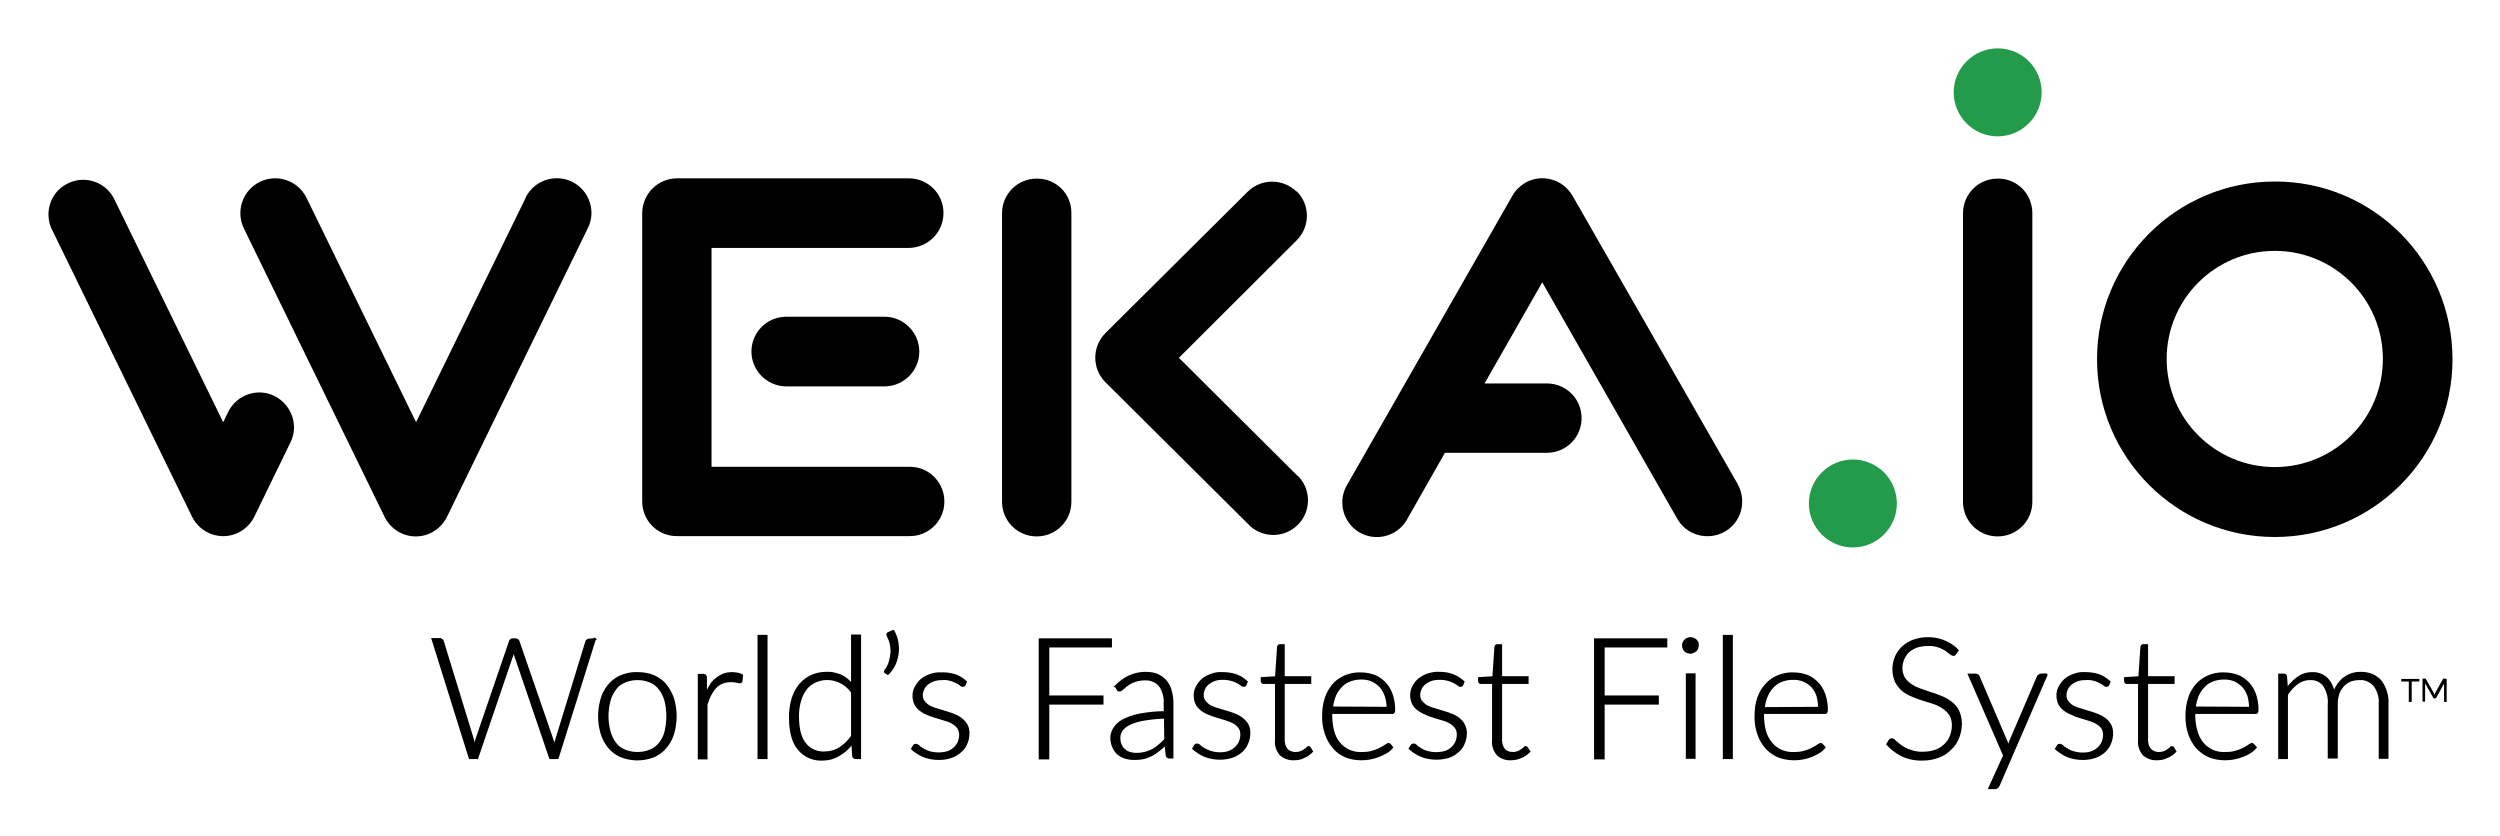 <svg xmlns="http://www.w3.org/2000/svg" role="img" viewBox="198.00 206.50 858.00 287.00"><title>Weka.io WekaIO (Hardware Acceleration) logo</title><style>svg {enable-background:new 0 0 1250 703}</style><path d="M553.8 267.8c-6.6 0-11.9 5.3-11.9 11.9v99c0 6.6 5.3 11.9 11.9 11.9 6.6 0 11.9-5.3 11.9-11.9v-99c.1-6.7-5.3-12-11.9-11.9m89.2 4.5c-4.6-4.6-12.2-4.6-16.8 0l-48.8 48.5c-4.6 4.6-4.7 12.1-.1 16.8l.1.1 48.8 48.5c4.4 4.9 12 5.2 16.8.8 4.9-4.4 5.2-12 .8-16.8-.3-.3-.6-.6-.9-.8l-40.3-40.1L643 289c4.7-4.7 4.7-12.2 0-16.9m335.7 94.7c-20.5 0-37.1-16.6-37.1-37.1s16.6-37.1 37.1-37.1 37.1 16.6 37.1 37.1-16.6 37.1-37.1 37.1m0-98c-33.7 0-61 27.3-61 61s27.3 61 61 61 61-27.3 61-61v-.1c-.1-33.7-27.3-61-61-60.9 0-.1 0-.1 0 0"/><path fill="#239b4b" d="M833.9 364.2c-8.3 0-15.1 6.8-15.1 15.1s6.8 15.1 15.1 15.1 15.1-6.8 15.1-15.1c0-4-1.6-7.9-4.4-10.7-2.9-2.8-6.7-4.4-10.7-4.4m49.7-141.1c-8.3 0-15.1 6.8-15.1 15.1s6.8 15.1 15.1 15.1 15.1-6.8 15.1-15.1c0-4-1.6-7.9-4.4-10.7-2.8-2.8-6.7-4.4-10.7-4.4"/><path d="M467.5 315.2c-6.6.2-11.8 5.7-11.6 12.3.2 6.3 5.3 11.4 11.6 11.6h34.4c6.6-.2 11.8-5.7 11.6-12.3-.2-6.3-5.3-11.4-11.6-11.6h-34.4z"/><path d="M521.8 279.6c0-6.6-5.3-11.9-11.9-11.9h-79.5c-6.6 0-11.9 5.3-12 11.9v99c0 6.6 5.3 11.9 11.9 11.9h79.5c6.6.2 12.1-4.9 12.3-11.5.2-6.6-4.9-12.1-11.5-12.3h-68.4v-75.1h67.5c6.7 0 12.1-5.3 12.1-12 0 .1 0 0 0 0m361.8-11.8c-6.6 0-11.9 5.3-11.9 11.9v99c0 6.6 5.3 11.9 11.9 11.9s11.9-5.3 11.9-11.9v-99c0-6.7-5.3-12-11.9-11.9m-145.9 5.9c-3.3-5.7-10.5-7.7-16.2-4.5-1.8 1.1-3.4 2.6-4.4 4.4l-56.6 99c-3.5 5.6-1.8 12.9 3.7 16.4 5.6 3.5 12.9 1.8 16.4-3.7.1-.1.2-.3.3-.5l.2-.4 12.8-22.5h35c6.6 0 11.9-5.3 11.9-11.9 0-6.6-5.3-11.9-11.9-11.9h-21.4l19.8-34.7 46.2 80.9c3.1 5.8 10.4 7.9 16.2 4.8 5.8-3.1 7.9-10.4 4.8-16.2l-.2-.4-56.6-98.8zm-343.3-4.8c-5.9-2.9-13.1-.5-16 5.4v.1l-37.6 77-37.6-77c-2.9-5.9-10-8.4-16-5.5-5.9 2.9-8.4 10-5.5 16l48.3 99c2.9 5.9 10 8.4 15.9 5.5 2.4-1.2 4.3-3.1 5.5-5.5l48.3-99c3-5.8.6-13-5.3-16m-102.2 73.5c-5.9-2.9-13-.4-15.9 5.5l-1.7 3.5-37.6-77c-3.2-5.8-10.4-7.9-16.2-4.7-5.4 2.9-7.6 9.5-5.2 15.1l48.3 99c2.9 5.9 10 8.4 15.9 5.5 2.4-1.2 4.3-3.1 5.5-5.5l12.4-25.5c2.9-5.8.4-12.9-5.5-15.9"/><path stroke="#000" stroke-miterlimit="10" stroke-width=".64" d="M402.2 425.8l-12.8 40.9h-2.6l-12.1-35.5c-.1-.5-.3-1-.4-1.5-.1.5-.3 1-.4 1.5l-12.1 35.5h-2.6l-12.8-40.9h2.5c.5 0 .9.3 1.1.8l10.3 33.6c.2.8.4 1.6.6 2.6.1-.5.2-1 .3-1.4l.3-1.2 11.5-33.6c.1-.2.2-.4.4-.5.2-.2.4-.2.7-.2h.8c.2 0 .5.1.7.2.2.2.3.3.4.6l11.6 33.6c.1.4.3.8.4 1.2.1.5.2.9.3 1.4.1-.5.2-.9.3-1.4.1-.4.2-.9.3-1.2l10.3-33.6c.1-.2.2-.4.4-.5.2-.2.4-.2.7-.2l1.9-.2zm14.6 11.7c1.9 0 3.8.3 5.5 1 1.6.7 3 1.7 4.1 3 1.1 1.4 2 3 2.6 4.7 1.2 4 1.2 8.2 0 12.2-.5 1.7-1.4 3.3-2.6 4.7-1.1 1.3-2.5 2.3-4.1 3-3.6 1.4-7.5 1.4-11.1 0-1.6-.7-3-1.7-4.1-3-1.2-1.4-2-2.9-2.6-4.7-1.2-4-1.2-8.2 0-12.2.5-1.7 1.4-3.3 2.6-4.7 1.1-1.3 2.5-2.3 4.1-3 1.8-.7 3.7-1.1 5.6-1zm0 27.4c1.5 0 3.1-.3 4.5-.9 1.3-.6 2.4-1.4 3.2-2.5.9-1.2 1.6-2.6 1.9-4 .8-3.4.8-7 0-10.4-.4-1.4-1-2.8-1.9-4-.8-1.1-1.9-2-3.2-2.6a11.7 11.7 0 0 0-9 0c-1.3.6-2.4 1.4-3.2 2.6-.9 1.2-1.6 2.6-1.9 4-.9 3.4-.9 7 0 10.4.4 1.4 1 2.8 1.9 4 .8 1.1 1.9 2 3.2 2.5 1.4.6 3 .9 4.5.9zm23.5-20c.4-1.1.9-2.2 1.5-3.1.5-.9 1.2-1.7 2-2.3.7-.6 1.6-1.1 2.5-1.5 1-.4 2-.5 3.1-.5.6 0 1.2.1 1.8.2.5.1 1.1.3 1.5.6l-.2 1.9c0 .3-.3.5-.5.5-.4 0-.7-.1-1.1-.2-.6-.1-1.2-.2-1.9-.2-1 0-2 .1-3 .5-.9.3-1.7.9-2.3 1.5-.7.7-1.3 1.6-1.8 2.5-.6 1.1-1 2.3-1.4 3.4v18.6h-2.7v-28.7h1.5c.2 0 .5 0 .7.2.2.2.3.4.3.7v5.9zm20.8-20.2v42h-2.8v-42h2.8zm32.1 0v42h-1.5c-.4 0-.8-.3-.9-.7l-.3-4.5c-1.2 1.7-2.7 3.1-4.5 4.1-1.7 1.1-3.7 1.6-5.7 1.6-3.2.2-6.3-1.2-8.3-3.7-2-2.4-2.9-6.1-2.9-11 0-2 .3-4 .8-5.9.5-1.7 1.3-3.4 2.4-4.8 1-1.3 2.4-2.4 3.9-3.2 1.7-.8 3.5-1.2 5.4-1.2 1.7-.1 3.5.3 5.1 1 1.5.7 2.8 1.8 3.7 3.2v-17h2.8zm-2.8 19.4c-2.8-4.1-8.2-5.7-12.7-3.6-1.3.6-2.4 1.5-3.2 2.6-.9 1.2-1.5 2.6-1.9 4-.5 1.7-.7 3.4-.7 5.2 0 4.3.8 7.4 2.4 9.4 1.6 2.1 4.2 3.2 6.8 3 1.8 0 3.6-.5 5.2-1.5 1.6-1.1 3.1-2.5 4.1-4.1v-15zm14.2-21.1c.7 1.2 1.1 2.4 1.4 3.8.2 1.3.3 2.7.1 4-.2 1.3-.5 2.6-1.1 3.8-.6 1.2-1.3 2.3-2.3 3.2l-.8-.5c-.1-.1-.2-.2-.2-.4 0-.1.1-.3.2-.4.6-.8 1.1-1.7 1.4-2.7.3-1 .5-2 .6-3.1.1-1 0-2.1-.2-3.1s-.6-1.9-1-2.8c-.3-.5-.2-.9.3-1.1l1.6-.7zm24.5 18.5c-.1.3-.4.4-.7.4-.3 0-.6-.2-.8-.4-.4-.3-.9-.6-1.3-.8-.6-.3-1.3-.6-2-.8-1-.3-1.9-.4-2.9-.3-1 0-1.9.1-2.9.4-.8.3-1.5.7-2.2 1.2-.6.5-1.1 1.1-1.4 1.8-.3.7-.5 1.4-.5 2.1 0 .8.2 1.6.7 2.2.5.6 1.1 1.2 1.8 1.6.8.4 1.7.8 2.6 1l2.9.9c1 .3 2 .6 2.9 1 .9.3 1.8.8 2.6 1.4.7.6 1.3 1.2 1.8 2 .5.9.7 1.9.7 2.9 0 1.2-.2 2.4-.7 3.5-.4 1.1-1.1 2-2 2.8-.9.8-2 1.5-3.2 1.9-1.4.5-2.8.7-4.3.7-1.8 0-3.6-.3-5.3-1-1.4-.6-2.8-1.5-3.9-2.5l.6-1c.1-.1.2-.3.3-.3.2-.1.3-.1.5-.1.3.1.7.2.9.5.4.4.9.7 1.4 1 .7.4 1.4.7 2.2 1 2.1.6 4.3.6 6.4 0 .9-.3 1.6-.8 2.3-1.4.6-.6 1.1-1.3 1.4-2 .3-.8.5-1.6.5-2.5 0-.8-.2-1.7-.7-2.4-.5-.7-1.1-1.2-1.8-1.6-.8-.5-1.7-.9-2.6-1.1l-2.9-.9c-1-.3-2-.6-2.9-1-.9-.3-1.8-.8-2.6-1.4-.7-.5-1.4-1.2-1.8-2-.5-.9-.7-2-.7-3s.2-2 .7-2.9c.5-.9 1.1-1.8 1.9-2.5.9-.8 1.9-1.3 3-1.7 1.3-.5 2.6-.7 4-.6 1.6-.1 3.2.2 4.7.6 1.4.5 2.6 1.3 3.7 2.3l-.4 1zm28.7-13.2v17.2h18.6v2.5h-18.6v18.8h-3v-40.9h24.5v2.5h-21.5zm23.1 13.7c1.4-1.4 3-2.6 4.7-3.4 1.8-.8 3.7-1.2 5.6-1.2 1.4 0 2.8.2 4 .7 1.1.5 2.1 1.2 2.9 2.1.8 1 1.4 2.1 1.7 3.3.4 1.4.6 2.9.6 4.3v18.7h-1c-.5 0-1-.3-1-.8l-.4-3.7c-.7.7-1.5 1.4-2.4 2.1-.8.6-1.6 1.2-2.4 1.6-.9.4-1.8.8-2.7 1-1.1.2-2.1.3-3.2.3-1 0-1.9-.1-2.9-.4-.9-.2-1.8-.7-2.6-1.3-.7-.6-1.3-1.4-1.7-2.3-.5-1.1-.7-2.2-.7-3.3 0-1.2.4-2.4 1.1-3.4.8-1.2 1.9-2.1 3.1-2.7 1.8-.9 3.7-1.5 5.7-1.9 2.8-.5 5.6-.8 8.4-.8v-3c.1-2.2-.5-4.4-1.7-6.1-1.3-1.5-3.2-2.2-5.1-2.1-1.2 0-2.4.2-3.5.6-.9.3-1.7.7-2.5 1.3-.6.4-1 .8-1.6 1.3-.3.3-.6.5-1 .6-.2 0-.4 0-.5-.1-.1-.1-.3-.2-.3-.4l-.6-1zm16.9 10.8c-2.4.1-4.7.3-7.1.7-1.7.3-3.3.7-4.8 1.4-1.1.5-2.1 1.2-2.8 2.1-.6.8-.9 1.7-.9 2.7 0 .9.1 1.7.5 2.5.3.7.7 1.3 1.3 1.7.5.5 1.2.8 1.8 1 .7.2 1.4.3 2.2.3 1 0 2.1-.1 3.1-.4.9-.2 1.8-.6 2.6-1 .8-.5 1.5-1 2.2-1.6.7-.6 1.4-1.2 2-1.9l-.1-7.5zm27.7-11.3c-.1.3-.4.4-.7.4-.3 0-.6-.2-.8-.4-.4-.3-.9-.6-1.3-.8-1.5-.8-3.3-1.2-5-1.2-1 0-1.9.1-2.8.4-.8.3-1.5.7-2.2 1.2-.6.5-1.1 1.1-1.4 1.8-.3.7-.5 1.4-.5 2.1 0 .8.2 1.6.7 2.2.5.6 1.1 1.2 1.8 1.6.8.4 1.7.8 2.6 1l2.9.9c1 .3 2 .6 2.9 1 .9.3 1.8.8 2.6 1.4.7.6 1.4 1.3 1.8 2 .5.9.7 1.9.7 2.9 0 1.2-.2 2.4-.7 3.5-.4 1.1-1.1 2-1.9 2.8-.9.8-2 1.5-3.2 1.9-1.4.5-2.8.7-4.3.7-1.8 0-3.6-.3-5.3-1-1.4-.6-2.8-1.5-3.9-2.5l.6-1c.1-.1.2-.3.3-.3.1-.1.3-.1.5-.1.3.1.7.2.9.5.4.4.9.7 1.4 1 .7.4 1.4.7 2.2 1 1 .3 2.1.5 3.2.5s2.2-.1 3.2-.5c.9-.3 1.6-.8 2.3-1.4.6-.6 1.1-1.3 1.4-2 .3-.8.5-1.6.5-2.5 0-.8-.2-1.7-.7-2.4-.5-.7-1.1-1.2-1.8-1.6-.8-.5-1.7-.8-2.6-1.1l-2.9-.9c-1-.3-2-.6-2.9-1-.9-.3-1.8-.8-2.6-1.4-.7-.5-1.4-1.2-1.8-2-.5-.9-.7-2-.7-3s.2-2 .7-2.9c.5-.9 1.1-1.8 1.9-2.5.9-.8 1.9-1.3 3-1.7 1.3-.5 2.6-.7 3.9-.6 1.6 0 3.2.2 4.7.7 1.4.5 2.6 1.3 3.7 2.3l-.4 1zm16.6 25.6c-1.7.1-3.3-.5-4.6-1.6-1.2-1.4-1.8-3.2-1.6-5v-19.6h-4.2c-.2 0-.4 0-.5-.2-.1-.1-.2-.3-.2-.5v-1l4.9-.3.7-10.3c0-.2.1-.3.2-.5.1-.1.3-.2.5-.2h1.3v11h9.1v2h-9.1v19.5c0 .7.1 1.4.3 2 .2.5.5 1 .8 1.4.4.4.8.6 1.3.8.5.2 1.1.3 1.6.3.6 0 1.2-.1 1.8-.3.5-.2.9-.4 1.3-.7.3-.2.6-.4.9-.7.1-.2.3-.3.5-.3s.4.1.5.3l.7 1.2c-.8.8-1.7 1.5-2.8 1.9-.9.6-2.2.8-3.4.8zm12.8-15.9v.6c0 1.9.2 3.8.7 5.7.4 1.5 1.1 2.9 2.1 4.1.9 1.1 2.1 1.9 3.3 2.5 1.4.6 2.9.9 4.4.8 1.3 0 2.5-.1 3.8-.5.9-.3 1.8-.6 2.7-1.1.6-.3 1.2-.7 1.7-1 .3-.2.6-.4.9-.5.2 0 .4.1.6.3l.7.9c-.5.6-1.1 1.2-1.8 1.6-.8.5-1.7.9-2.6 1.3-1 .4-2 .7-3 .9-1.1.2-2.1.3-3.2.3-1.8 0-3.7-.3-5.4-1-1.6-.7-3-1.7-4.1-3-1.2-1.4-2.1-3-2.7-4.8-.7-2.1-1-4.3-.9-6.5 0-1.9.3-3.9.9-5.7.5-1.6 1.4-3.2 2.5-4.5 1.1-1.3 2.5-2.3 4.1-3 1.7-.7 3.6-1.1 5.5-1 1.5 0 3.1.3 4.5.8s2.6 1.4 3.6 2.4c1.1 1.1 1.9 2.5 2.4 3.9.6 1.7.9 3.5.9 5.4 0 .3 0 .6-.2.9-.1.2-.4.3-.6.2h-20.8zm19.3-1.8c0-1.4-.2-2.8-.7-4.2-.4-1.1-1-2.2-1.8-3.1-.8-.8-1.7-1.5-2.8-2-1.1-.5-2.4-.7-3.6-.7-1.4 0-2.7.2-4 .7-1.1.4-2.2 1.1-3 2-.9.9-1.6 2-2.1 3.1-.5 1.3-.9 2.7-1 4.1l19 .1zm25.7-7.9c-.1.3-.4.4-.7.4-.3 0-.6-.2-.8-.4-.4-.3-.9-.6-1.3-.8-1.5-.8-3.2-1.2-5-1.2-1 0-1.9.1-2.9.4-.8.3-1.5.7-2.2 1.2-.6.5-1.1 1.1-1.4 1.8-.3.7-.5 1.4-.5 2.1 0 .8.2 1.6.7 2.2.5.6 1.1 1.2 1.8 1.6.8.4 1.7.8 2.6 1l2.9.9c1 .3 2 .6 2.9 1 .9.3 1.8.8 2.6 1.4.8.6 1.4 1.3 1.8 2.1.5.9.7 1.9.7 2.9 0 1.2-.2 2.4-.7 3.5-.4 1.1-1.1 2-2 2.8-.9.8-2 1.5-3.2 1.9-1.4.4-2.8.6-4.2.6-1.8 0-3.6-.3-5.3-1-1.4-.6-2.8-1.5-3.9-2.5l.6-1 .3-.3c.2-.1.3-.1.5-.1.3 0 .7.2.9.5.4.4.9.7 1.4 1 .7.4 1.4.8 2.2 1 2.1.6 4.3.6 6.4 0 .9-.3 1.6-.8 2.3-1.4.6-.6 1.1-1.3 1.4-2 .3-.8.5-1.6.5-2.5 0-.9-.2-1.7-.7-2.4-.5-.7-1.1-1.2-1.8-1.6-.8-.5-1.7-.9-2.6-1.1l-2.9-.9c-1-.3-2-.6-2.9-1.1-.9-.3-1.8-.8-2.6-1.4-.7-.5-1.4-1.2-1.8-2-.5-.9-.7-2-.7-3s.2-2 .7-2.9c.5-1 1.1-1.8 1.9-2.5.9-.7 1.9-1.3 3-1.7 1.3-.4 2.6-.7 4-.6 1.6 0 3.2.2 4.7.8 1.4.5 2.6 1.3 3.7 2.3l-.4 1zm16.6 25.6c-1.7.1-3.3-.5-4.5-1.6-1.2-1.4-1.8-3.2-1.6-5v-19.6h-4.1c-.2 0-.4 0-.5-.2-.1-.1-.2-.3-.2-.5v-1l4.9-.3.7-10.3c0-.2.1-.3.2-.5.1-.1.3-.2.5-.2h1.3v11h9.1v2h-9.1v19.5c0 .7.1 1.4.3 2 .2.5.5 1 .8 1.4.3.4.8.6 1.2.8 1.1.4 2.3.4 3.4 0 .5-.2.9-.4 1.3-.7.3-.2.6-.4.9-.7.1-.2.3-.3.5-.3s.4.1.5.3l.8 1.2c-.8.8-1.7 1.5-2.8 1.9-1.2.6-2.4.8-3.6.8zm31.9-38.8v17.2H767v2.5h-18.6v18.8h-3v-40.9h24.5v2.5h-21.5zm32.3-.3c0 .3-.1.7-.2 1-.1.3-.3.6-.6.8-.2.2-.5.4-.8.5-.6.3-1.3.3-2 0-.3-.1-.6-.3-.8-.5-.2-.2-.4-.5-.5-.8-.1-.3-.2-.6-.2-1 0-.7.3-1.3.8-1.8.2-.2.5-.4.8-.5.3-.1.6-.2 1-.2.7 0 1.3.3 1.8.7.2.2.4.5.6.8.1.3.1.7.1 1zm-1.1 9.9v28.7h-2.7v-28.7h2.7zm12.8-13.2v42h-2.8v-42h2.8zm10.7 26.5v.6c0 1.9.2 3.8.7 5.7.4 1.5 1.2 2.9 2.2 4.1.9 1.1 2 1.9 3.3 2.5 1.4.6 2.9.9 4.4.8 1.3 0 2.5-.1 3.8-.5.9-.3 1.8-.6 2.7-1.1.6-.3 1.2-.7 1.7-1 .3-.2.6-.4.9-.5.2 0 .4.1.6.3l.8.9c-.5.6-1.1 1.2-1.8 1.6-.8.5-1.6.9-2.5 1.3-1 .4-2 .7-3 .9-1.1.2-2.1.3-3.2.3-1.8 0-3.7-.3-5.4-1-1.6-.7-3-1.7-4.2-3-1.2-1.4-2.1-3-2.7-4.8-.7-2.1-1-4.3-.9-6.5 0-1.9.3-3.9.9-5.7.6-1.7 1.4-3.2 2.6-4.5 1.1-1.3 2.5-2.3 4.1-3 1.7-.7 3.6-1.1 5.5-1 1.5 0 3.1.3 4.5.8s2.6 1.4 3.6 2.4c1.1 1.1 1.9 2.5 2.4 3.9.6 1.7.9 3.5.9 5.4 0 .3 0 .6-.2.9-.1.2-.4.3-.6.2h-21.1zm19.2-1.8c0-1.4-.2-2.8-.6-4.2-.4-1.1-1-2.2-1.8-3.1-.8-.8-1.7-1.4-2.8-1.9-1.1-.5-2.4-.7-3.6-.7-1.4 0-2.7.2-4 .7-1.1.4-2.2 1.1-3 2-.9.9-1.6 2-2.1 3.2-.6 1.3-.9 2.7-1 4.1l18.9-.1zm46.8-18.6c-.1.3-.4.5-.7.5-.4-.1-.7-.3-1-.5-.5-.4-1-.8-1.6-1.2-.8-.5-1.6-.9-2.5-1.2-1.2-.4-2.5-.6-3.7-.5-1.3 0-2.7.2-3.9.6-1 .4-2 1-2.8 1.7-.7.7-1.3 1.6-1.7 2.6-.4 1-.6 2-.6 3 0 1.2.3 2.4.9 3.4.6.9 1.4 1.7 2.3 2.3 1 .7 2.1 1.2 3.2 1.6 1.2.4 2.5.9 3.8 1.3 1.3.4 2.6.9 3.8 1.4 1.1.5 2.2 1.1 3.2 1.9 1 .8 1.8 1.8 2.3 2.9.6 1.3.9 2.8.9 4.2 0 1.6-.3 3.3-.9 4.8-.6 1.5-1.4 2.8-2.6 3.9-1.2 1.2-2.5 2.1-4.1 2.7-1.8.7-3.7 1-5.6 1-2.4.1-4.8-.4-7-1.4-1.9-1-3.7-2.3-5.1-3.9l.8-1.3c.2-.3.5-.4.8-.4.3 0 .5.2.7.3l1 .9c.4.3.8.7 1.4 1.1.6.4 1.2.8 1.9 1.1.8.4 1.6.6 2.5.9 1.1.2 2.1.4 3.2.3 1.5 0 2.9-.2 4.3-.7 1.2-.4 2.3-1.1 3.2-2 .9-.8 1.6-1.9 2-3 .5-1.2.7-2.5.7-3.7 0-1.3-.3-2.5-.9-3.6-.6-.9-1.4-1.7-2.3-2.3-1-.7-2-1.2-3.1-1.6-1.2-.4-2.5-.8-3.8-1.2-1.3-.4-2.6-.9-3.8-1.4-1.2-.5-2.3-1.1-3.3-1.9-.9-.8-1.7-1.8-2.3-2.9-.6-1.4-.9-2.9-.9-4.4 0-1.4.3-2.7.8-4 .5-1.3 1.3-2.4 2.3-3.4 1.1-1 2.3-1.8 3.7-2.3 1.6-.6 3.3-.9 5-.9 1.9 0 3.9.3 5.7 1.1 1.7.7 3.3 1.7 4.6 3.1l-.8 1.1zm31.4 7.1L884 476c-.1.2-.3.5-.5.7-.2.2-.5.3-.8.3h-2l5.1-11.2-12.1-27.8h2.3c.2 0 .5.1.7.2.2.1.3.3.4.5l9.6 22.4.3.9.2.9.3-.9.3-.9 9.6-22.4c.1-.2.3-.4.5-.5.2-.1.4-.2.6-.2l2-.1zm21.1 3.6c-.1.3-.4.4-.7.4-.3 0-.6-.2-.8-.4-.4-.3-.9-.6-1.3-.8-.6-.3-1.3-.6-2-.8-1-.3-2-.4-3-.3-1 0-1.9.1-2.8.4-.8.3-1.5.7-2.2 1.2-.6.5-1.1 1.1-1.4 1.8-.3.6-.5 1.4-.5 2.1 0 .8.2 1.6.7 2.2.5.6 1.1 1.2 1.8 1.6.8.4 1.7.8 2.6 1l2.9.9c1 .3 2 .6 2.9 1 .9.3 1.8.8 2.6 1.4.7.5 1.3 1.2 1.8 2 .5.9.7 1.9.7 2.9 0 1.2-.2 2.4-.7 3.5-.4 1.1-1.1 2-1.9 2.8-.9.8-2 1.5-3.2 1.9-1.4.5-2.8.7-4.3.7-1.8 0-3.6-.3-5.3-1-1.4-.6-2.7-1.5-3.9-2.5l.6-1c.1-.1.2-.3.3-.3.2-.1.3-.1.5-.1.3.1.7.2.9.5.4.4.9.7 1.4 1 .7.4 1.4.8 2.2 1 1 .3 2.1.5 3.2.5s2.2-.1 3.2-.5c.9-.3 1.6-.8 2.3-1.4.6-.6 1.1-1.3 1.4-2 .3-.8.5-1.6.5-2.5 0-.8-.2-1.7-.7-2.4-.5-.7-1.1-1.2-1.8-1.6-.8-.5-1.7-.8-2.6-1.1l-2.9-.9c-1-.3-2-.6-2.9-1.1-.9-.3-1.8-.8-2.6-1.4-.7-.5-1.4-1.2-1.8-2-.5-.9-.7-2-.7-3s.2-2 .7-2.9c.5-.9 1.1-1.8 1.9-2.5.9-.8 1.9-1.3 3-1.7 1.3-.5 2.6-.7 3.9-.6 1.6 0 3.2.2 4.7.7 1.4.5 2.6 1.3 3.7 2.3l-.4 1zm16.7 25.6c-1.7.1-3.3-.5-4.6-1.6-1.2-1.4-1.8-3.2-1.6-5v-19.6H928c-.2 0-.4 0-.5-.2-.1-.1-.2-.3-.2-.5v-1l4.9-.3.7-10.3c0-.2.1-.3.2-.5.1-.1.3-.2.5-.2h1.3v11h9.1v2h-9.1v19.5c0 .7.1 1.4.3 2 .2.5.5 1 .9 1.4.3.4.8.6 1.2.8.5.2 1.1.3 1.6.3.6 0 1.2-.1 1.8-.3.5-.2.9-.4 1.3-.7.3-.2.6-.4.9-.7.1-.2.3-.3.5-.3s.4.1.5.3l.7 1.2c-.8.8-1.7 1.5-2.8 1.9-1.1.6-2.3.8-3.5.8zm12.8-15.9v.6c0 1.9.2 3.8.8 5.7.4 1.5 1.1 2.9 2.1 4.1.9 1.1 2.1 1.9 3.3 2.5 1.4.6 2.9.9 4.4.8 1.3 0 2.5-.1 3.8-.5.9-.3 1.8-.6 2.7-1.1.6-.3 1.2-.7 1.7-1 .3-.2.6-.4.9-.5.2 0 .4.1.6.3l.8.9c-.5.6-1.1 1.2-1.8 1.6-.8.5-1.7 1-2.6 1.3-1 .4-2 .7-3 .9-1 .2-2.1.3-3.2.3-1.8 0-3.7-.3-5.4-1-1.6-.7-3-1.7-4.2-3-1.2-1.4-2.1-3-2.7-4.8-.7-2.1-1-4.3-.9-6.5 0-1.9.3-3.9.9-5.7.5-1.7 1.4-3.2 2.5-4.5 1.1-1.3 2.5-2.3 4.1-3 1.7-.7 3.6-1.1 5.5-1 1.5 0 3.1.3 4.5.8s2.6 1.4 3.6 2.4c1.1 1.1 1.9 2.5 2.4 3.9.6 1.7.9 3.5.9 5.4 0 .3 0 .6-.2.9-.1.2-.4.3-.6.2h-20.9zm19.1-1.8c0-1.4-.2-2.8-.6-4.2-.4-1.1-1-2.2-1.8-3.1-.8-.8-1.7-1.5-2.8-2-1.1-.5-2.4-.7-3.6-.7-1.4 0-2.7.2-4 .7-1.1.4-2.2 1.1-3 2-.9.9-1.6 2-2.1 3.1-.5 1.3-.9 2.7-1 4.1l18.9.1zm10 17.3V438h1.6c.4 0 .8.3.8.7l.3 4.2c1-1.5 2.3-2.8 3.8-3.9 1.4-1 3.1-1.5 4.8-1.5 1.9-.1 3.7.6 5 1.8 1.4 1.4 2.2 3.2 2.5 5.1.3-1.1.8-2.1 1.5-3.1.6-.8 1.3-1.6 2.2-2.2.8-.6 1.7-1 2.6-1.3 1-.3 1.9-.4 2.9-.4 1.3 0 2.6.2 3.9.7 1.1.5 2.1 1.2 2.9 2.1.8 1 1.4 2.2 1.8 3.4.5 1.5.7 3.1.6 4.6v18.4h-2.7v-18.4c.2-2.3-.5-4.6-1.8-6.4-1.3-1.5-3.2-2.4-5.3-2.2-1 0-2 .2-2.9.5-.9.4-1.7.9-2.4 1.6-.7.8-1.3 1.7-1.7 2.7-.4 1.2-.6 2.5-.6 3.7v18.4h-2.8v-18.3c.2-2.3-.4-4.5-1.6-6.4-1.1-1.5-2.9-2.3-4.8-2.2-1.6 0-3.1.5-4.3 1.4-1.4 1-2.6 2.3-3.6 3.9v21.8h-2.7z"/><path d="M1028.3 440.4h-2.6v7h-1v-7h-2.6v-.9h6.2v.9zm9.4-.9v7.9h-.9v-6.3l-2.7 4.9c-.1.1-.2.2-.4.2h-.2c-.2 0-.3-.1-.4-.2l-2.8-5v6.3h-.9v-7.9h1.1c.1 0 .1.1.1.2l2.7 4.8.1.3c0 .1.1.2.1.3 0-.1 0-.2.1-.3l.1-.3 2.7-4.8c0-.1.1-.1.1-.2h.2l1 .1z"/></svg>